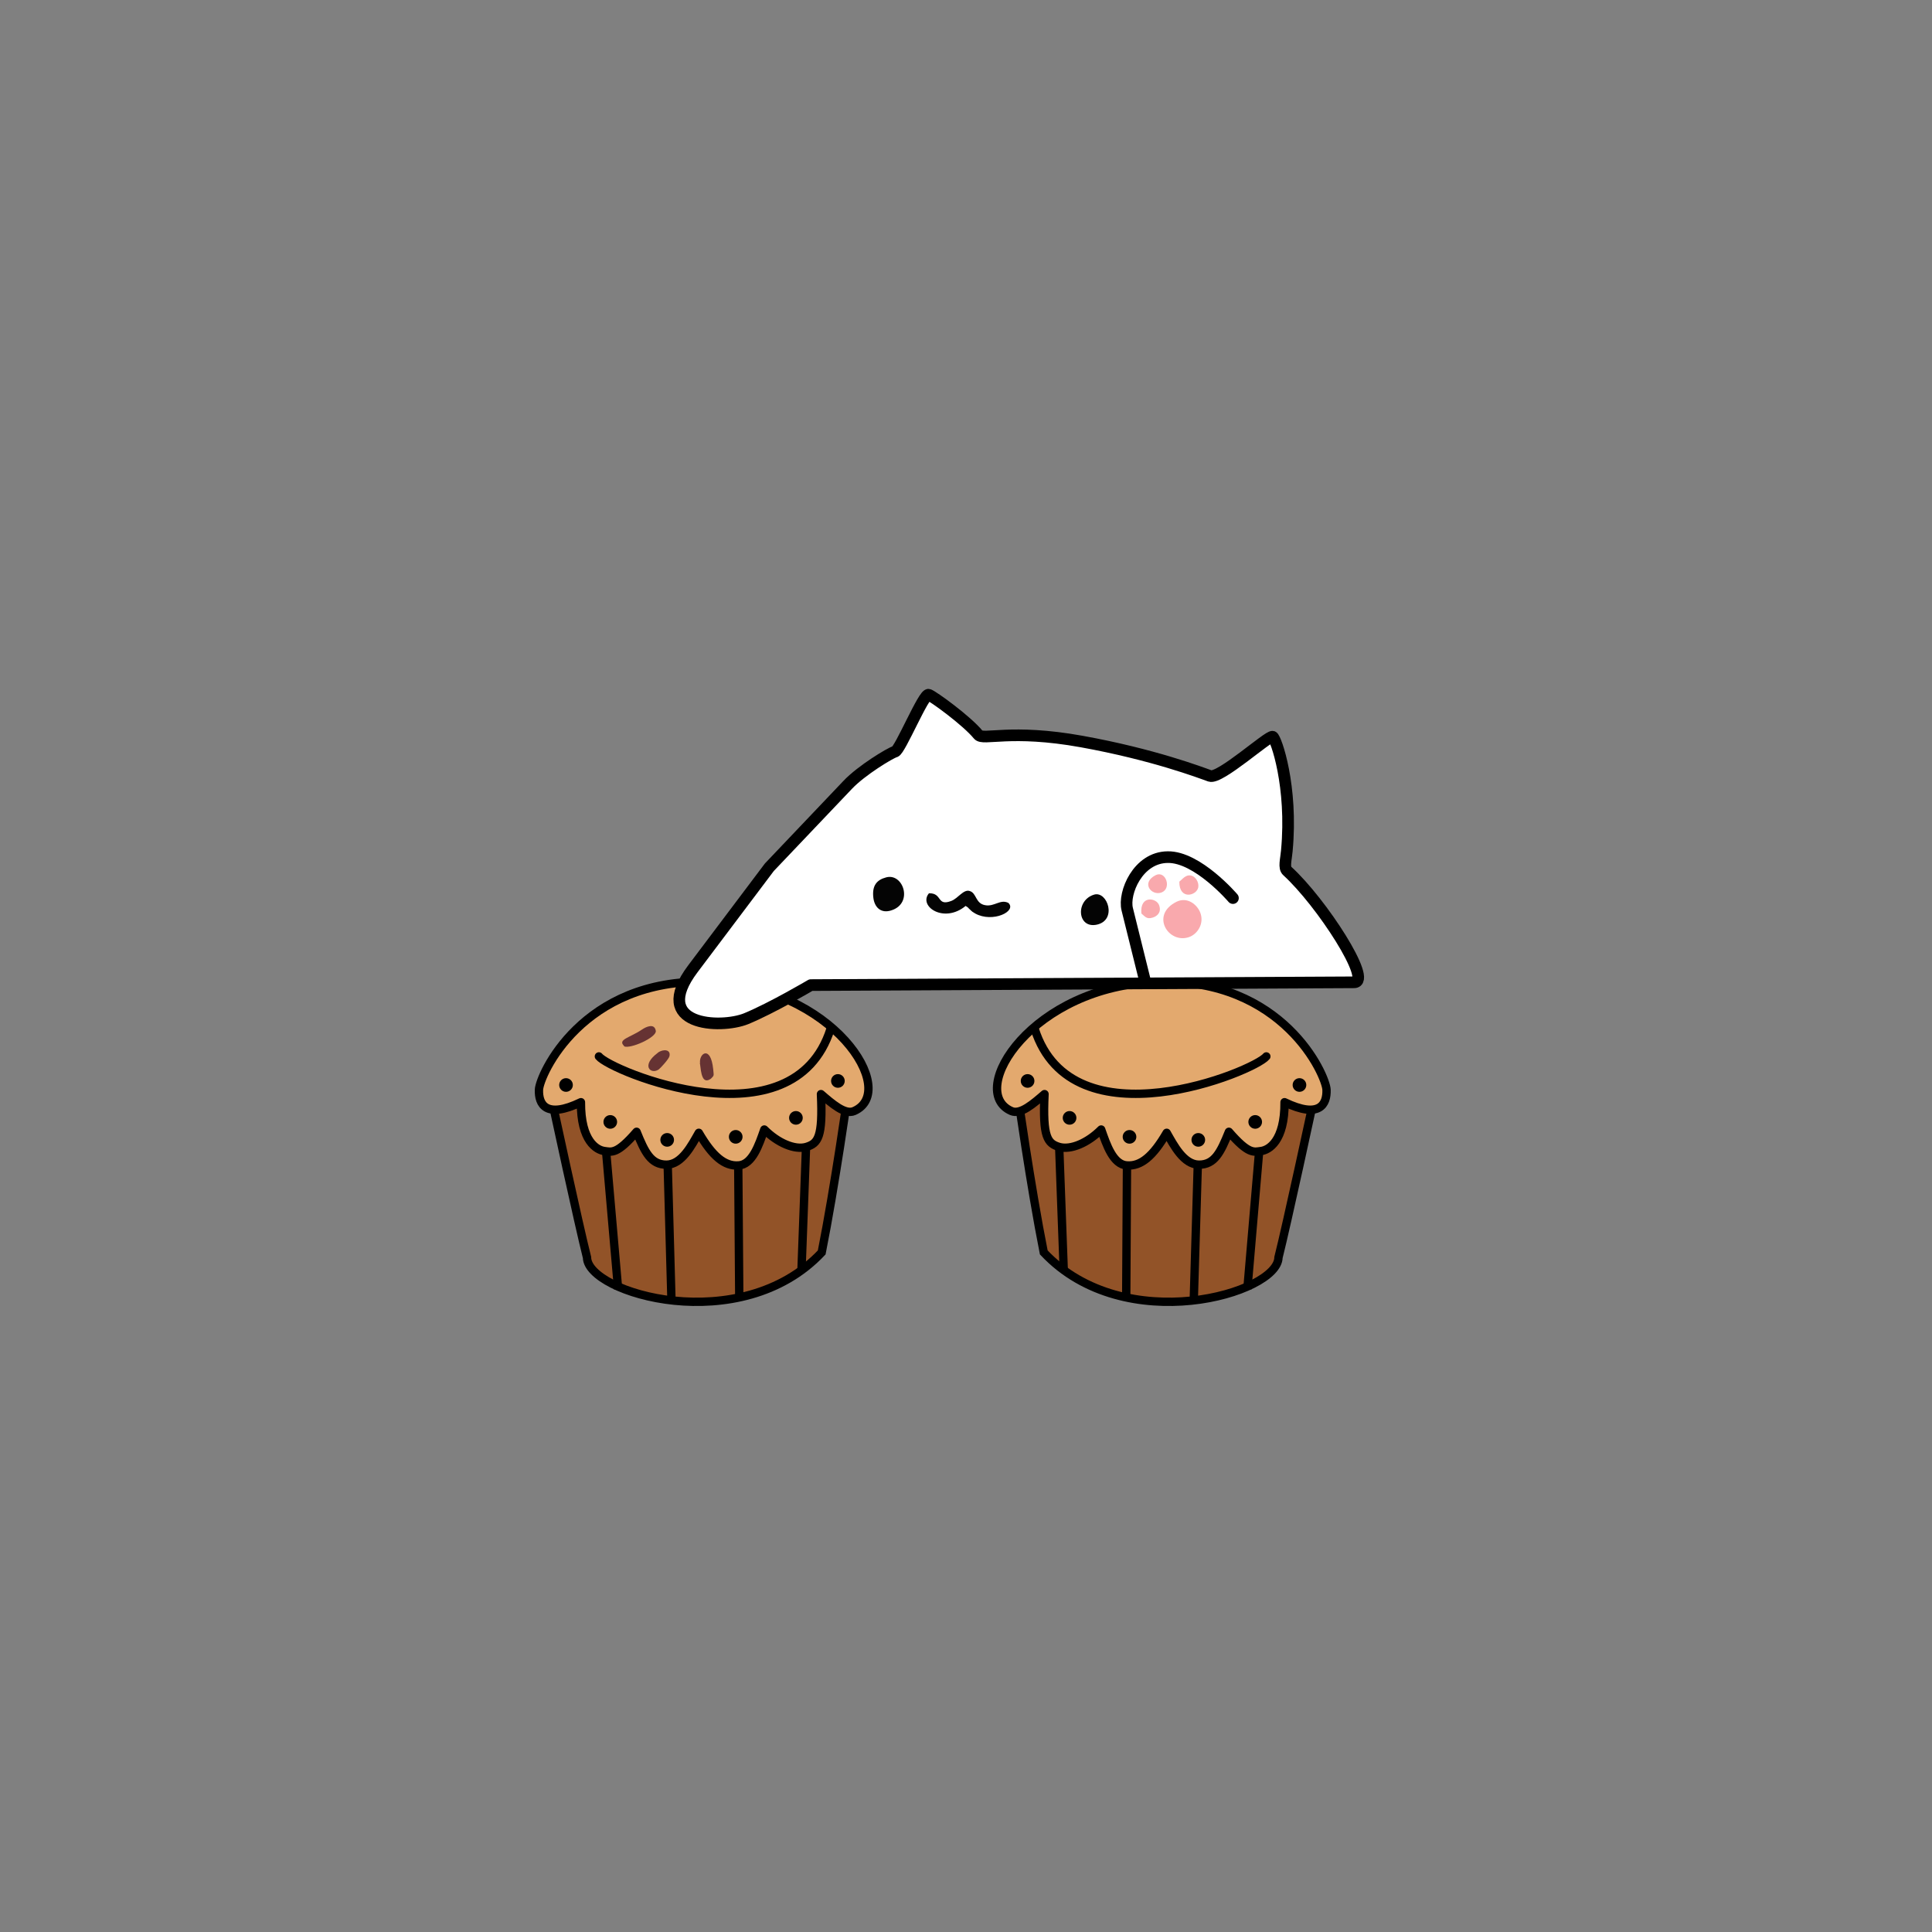 <?xml version="1.0" encoding="UTF-8"?>
<!DOCTYPE svg PUBLIC "-//W3C//DTD SVG 1.1//EN" "http://www.w3.org/Graphics/SVG/1.1/DTD/svg11.dtd">
<!-- Creator: CorelDRAW 2020 (64-Bit) -->
<svg xmlns="http://www.w3.org/2000/svg" xml:space="preserve" width="33.161mm" height="33.161mm" version="1.1"
     style="shape-rendering:geometricPrecision; text-rendering:geometricPrecision; image-rendering:optimizeQuality; fill-rule:evenodd; clip-rule:evenodd"
     viewBox="0 0 76.39 76.39"
>
 <rect x="0" y="0" width="76.39" height="76.39" fill="#808080" stroke="none"/>
 <defs>
  <style type="text/css">
   <![CDATA[
    .str0 {stroke:black;stroke-width:0.33;stroke-miterlimit:22.926}
    .str1 {stroke:black;stroke-width:0.33;stroke-linejoin:round;stroke-miterlimit:22.926}
    .str2 {stroke:black;stroke-width:0.33;stroke-linecap:round;stroke-miterlimit:22.926}
    .str4 {stroke:black;stroke-width:0.46;stroke-linecap:round;stroke-miterlimit:22.926}
    .str3 {stroke:black;stroke-width:0.46;stroke-linecap:round;stroke-linejoin:round;stroke-miterlimit:22.926}
    .fil0 {fill:none}
    .fil3 {fill:black}
    .fil7 {fill:#040404}
    .fil4 {fill:#663333}
    .fil1 {fill:#925328}
    .fil2 {fill:#E3A96E}
    .fil6 {fill:#F9A9AD}
    .fil5 {fill:white}
   ]]>
  </style>
 </defs>
 <g id="Слой_x0020_1">
  <rect class="fil0" x="-0" y="-0" width="76.39" height="76.39"/>
 </g>
 <g id="close">
  <g id="_2152246746016">
   <g>
    <path class="fil1 str0" d="M51.92 43.59c0,0 -1.04,4.83 -1.37,6.13 -0.02,1.42 -6.08,3.2 -9.28,-0.2 -0.52,-2.61 -1.05,-6.37 -1.05,-6.37l11.7 0.44z"/>
    <path class="fil2 str1" d="M45.78 38.82c4.96,-0.14 6.65,3.7 6.67,4.27 0.02,0.57 -0.27,1.16 -1.66,0.49 0.01,1.55 -0.63,1.89 -0.92,1.93 -0.3,0.04 -0.5,0.14 -1.28,-0.76 -0.33,0.82 -0.57,1.3 -1.18,1.3 -0.61,0 -1,-0.77 -1.28,-1.26 -0.54,0.93 -1.02,1.33 -1.57,1.29 -0.55,-0.03 -0.81,-0.82 -1.02,-1.42 -0.53,0.53 -1.2,0.82 -1.66,0.69 -0.46,-0.14 -0.66,-0.37 -0.58,-2.09 -0.43,0.37 -0.95,0.83 -1.31,0.67 -1.8,-0.78 0.83,-4.97 5.79,-5.1z"/>
    <path class="fil0 str2" d="M50.07 41.77c-0.46,0.58 -7.68,3.57 -9.16,-1.09"/>
    <circle class="fil3" cx="51.38" cy="42.9" r="0.27"/>
    <circle class="fil3" cx="49.63" cy="44.36" r="0.27"/>
    <circle class="fil3" cx="47.38" cy="45.07" r="0.27"/>
    <circle class="fil3" cx="44.66" cy="44.95" r="0.27"/>
    <circle class="fil3" cx="42.29" cy="44.2" r="0.27"/>
    <circle class="fil3" cx="40.63" cy="42.74" r="0.27"/>
    <line class="fil0 str0" x1="49.78" y1="45.59" x2="49.32" y2= "50.97" />
    <line class="fil0 str0" x1="47.36" y1="46.05" x2="47.2" y2= "51.44" />
    <line class="fil0 str0" x1="44.56" y1="46.08" x2="44.53" y2= "51.3" />
    <line class="fil0 str0" x1="41.88" y1="45.35" x2="42.06" y2= "50.23" />
   </g>
   <g>
    <path class="fil1 str0" d="M21.84 43.59c0,0 1.04,4.83 1.37,6.13 0.02,1.42 6.08,3.2 9.28,-0.2 0.52,-2.61 1.05,-6.37 1.05,-6.37l-11.7 0.44z"/>
    <path class="fil2 str1" d="M27.98 38.82c-4.96,-0.14 -6.65,3.7 -6.67,4.27 -0.02,0.57 0.27,1.16 1.66,0.49 -0.01,1.55 0.63,1.89 0.92,1.93 0.3,0.04 0.5,0.14 1.28,-0.76 0.33,0.82 0.57,1.3 1.18,1.3 0.61,0 1,-0.77 1.28,-1.26 0.54,0.93 1.02,1.33 1.57,1.29 0.55,-0.03 0.81,-0.82 1.02,-1.42 0.53,0.53 1.2,0.82 1.66,0.69 0.46,-0.14 0.66,-0.37 0.58,-2.09 0.43,0.37 0.95,0.83 1.31,0.67 1.8,-0.78 -0.83,-4.97 -5.79,-5.1z"/>
    <path class="fil0 str2" d="M23.68 41.77c0.46,0.58 7.68,3.57 9.16,-1.09"/>
    <circle class="fil3" cx="22.38" cy="42.9" r="0.27"/>
    <circle class="fil3" cx="24.13" cy="44.36" r="0.27"/>
    <circle class="fil3" cx="26.38" cy="45.07" r="0.27"/>
    <circle class="fil3" cx="29.09" cy="44.95" r="0.27"/>
    <circle class="fil3" cx="31.47" cy="44.2" r="0.27"/>
    <circle class="fil3" cx="33.13" cy="42.74" r="0.27"/>
    <line class="fil0 str0" x1="23.97" y1="45.59" x2="24.44" y2= "50.97" />
    <line class="fil0 str0" x1="26.4" y1="46.05" x2="26.55" y2= "51.44" />
    <line class="fil0 str0" x1="29.19" y1="46.08" x2="29.23" y2= "51.3" />
    <line class="fil0 str0" x1="31.87" y1="45.35" x2="31.69" y2= "50.23" />
   </g>
  </g>
  <g id="_2152246716016">
   <path class="fil4" d="M24.67 41.37c0.24,0.12 1.3,-0.35 1.26,-0.61 -0.05,-0.32 -0.39,-0.16 -0.55,-0.05 -0.47,0.32 -0.98,0.39 -0.7,0.65z"/>
   <path class="fil4" d="M27.67 42.03l0.01 0.05c0.04,0.32 0.08,0.82 0.43,0.57 0.14,-0.14 0.11,-0.11 0.09,-0.37 -0.1,-0.98 -0.57,-0.62 -0.52,-0.25z"/>
   <path class="fil4" d="M26.02 41.62c-0.69,0.5 -0.3,0.88 0.02,0.67 0.07,-0.05 0.41,-0.42 0.43,-0.53 0.06,-0.27 -0.24,-0.29 -0.46,-0.14z"/>
   <path class="fil5 str3" d="M32.06 38.95c0,0 -1.54,0.91 -2.56,1.33 -1.02,0.41 -3.81,0.29 -2.1,-1.98l3.02 -4.01 3.1 -3.26c0.54,-0.57 1.68,-1.26 1.87,-1.31 0.2,-0.05 1.14,-2.33 1.33,-2.25 0.19,0.07 1.5,1.02 1.96,1.58 0.19,0.24 1.27,-0.24 4.09,0.27 2.82,0.51 4.68,1.22 5.07,1.36 0.39,0.14 2.32,-1.61 2.48,-1.55 0.13,0.06 0.8,1.96 0.56,4.51 -0.03,0.35 -0.13,0.67 0.02,0.8 1.35,1.23 3.4,4.4 2.64,4.4l-21.47 0.11z"/>
   <path class="fil0 str4" d="M45.29 38.85l-0.72 -2.9c-0.16,-0.64 0.42,-2.05 1.6,-2.06 1.18,-0.02 2.58,1.62 2.58,1.62"/>
   <path class="fil6" d="M46.53 35.65c-1.07,0.52 -0.33,1.69 0.49,1.4 0.33,-0.12 0.6,-0.53 0.44,-0.96 -0.12,-0.32 -0.51,-0.64 -0.93,-0.44z"/>
   <path class="fil7" d="M36.73 35.32c-0.43,0.51 0.59,1.21 1.45,0.5 0.16,0.1 0.06,0.05 0.19,0.16 0.06,0.06 0.1,0.09 0.19,0.14 0.69,0.38 1.66,-0.09 1.31,-0.42 -0.32,-0.16 -0.55,0.16 -0.92,0.09 -0.39,-0.07 -0.33,-0.48 -0.61,-0.56 -0.24,-0.08 -0.46,0.29 -0.72,0.39 -0.59,0.23 -0.35,-0.31 -0.88,-0.3z"/>
   <path class="fil7" d="M35.04 34.69c-0.38,0.1 -0.56,0.33 -0.51,0.79 0.04,0.39 0.3,0.66 0.73,0.51 0.86,-0.29 0.45,-1.48 -0.22,-1.3z"/>
   <path class="fil7" d="M43.27 35.37c-0.76,0.22 -0.68,1.36 0.1,1.19 0.81,-0.18 0.42,-1.33 -0.1,-1.19z"/>
   <path class="fil6" d="M46.63 34.86c-0.01,0.74 0.69,0.56 0.75,0.22 0.03,-0.2 -0.11,-0.42 -0.28,-0.46 -0.22,-0.05 -0.34,0.14 -0.47,0.24z"/>
   <path class="fil6" d="M45.13 36.12c0.14,0.11 0.2,0.24 0.45,0.16 0.19,-0.06 0.35,-0.22 0.25,-0.49 -0.1,-0.29 -0.77,-0.41 -0.7,0.33z"/>
   <path class="fil6" d="M45.7 34.6c-0.6,0.3 -0.18,0.83 0.22,0.69 0.42,-0.15 0.18,-0.88 -0.22,-0.69z"/>
  </g>
 </g>
</svg>
